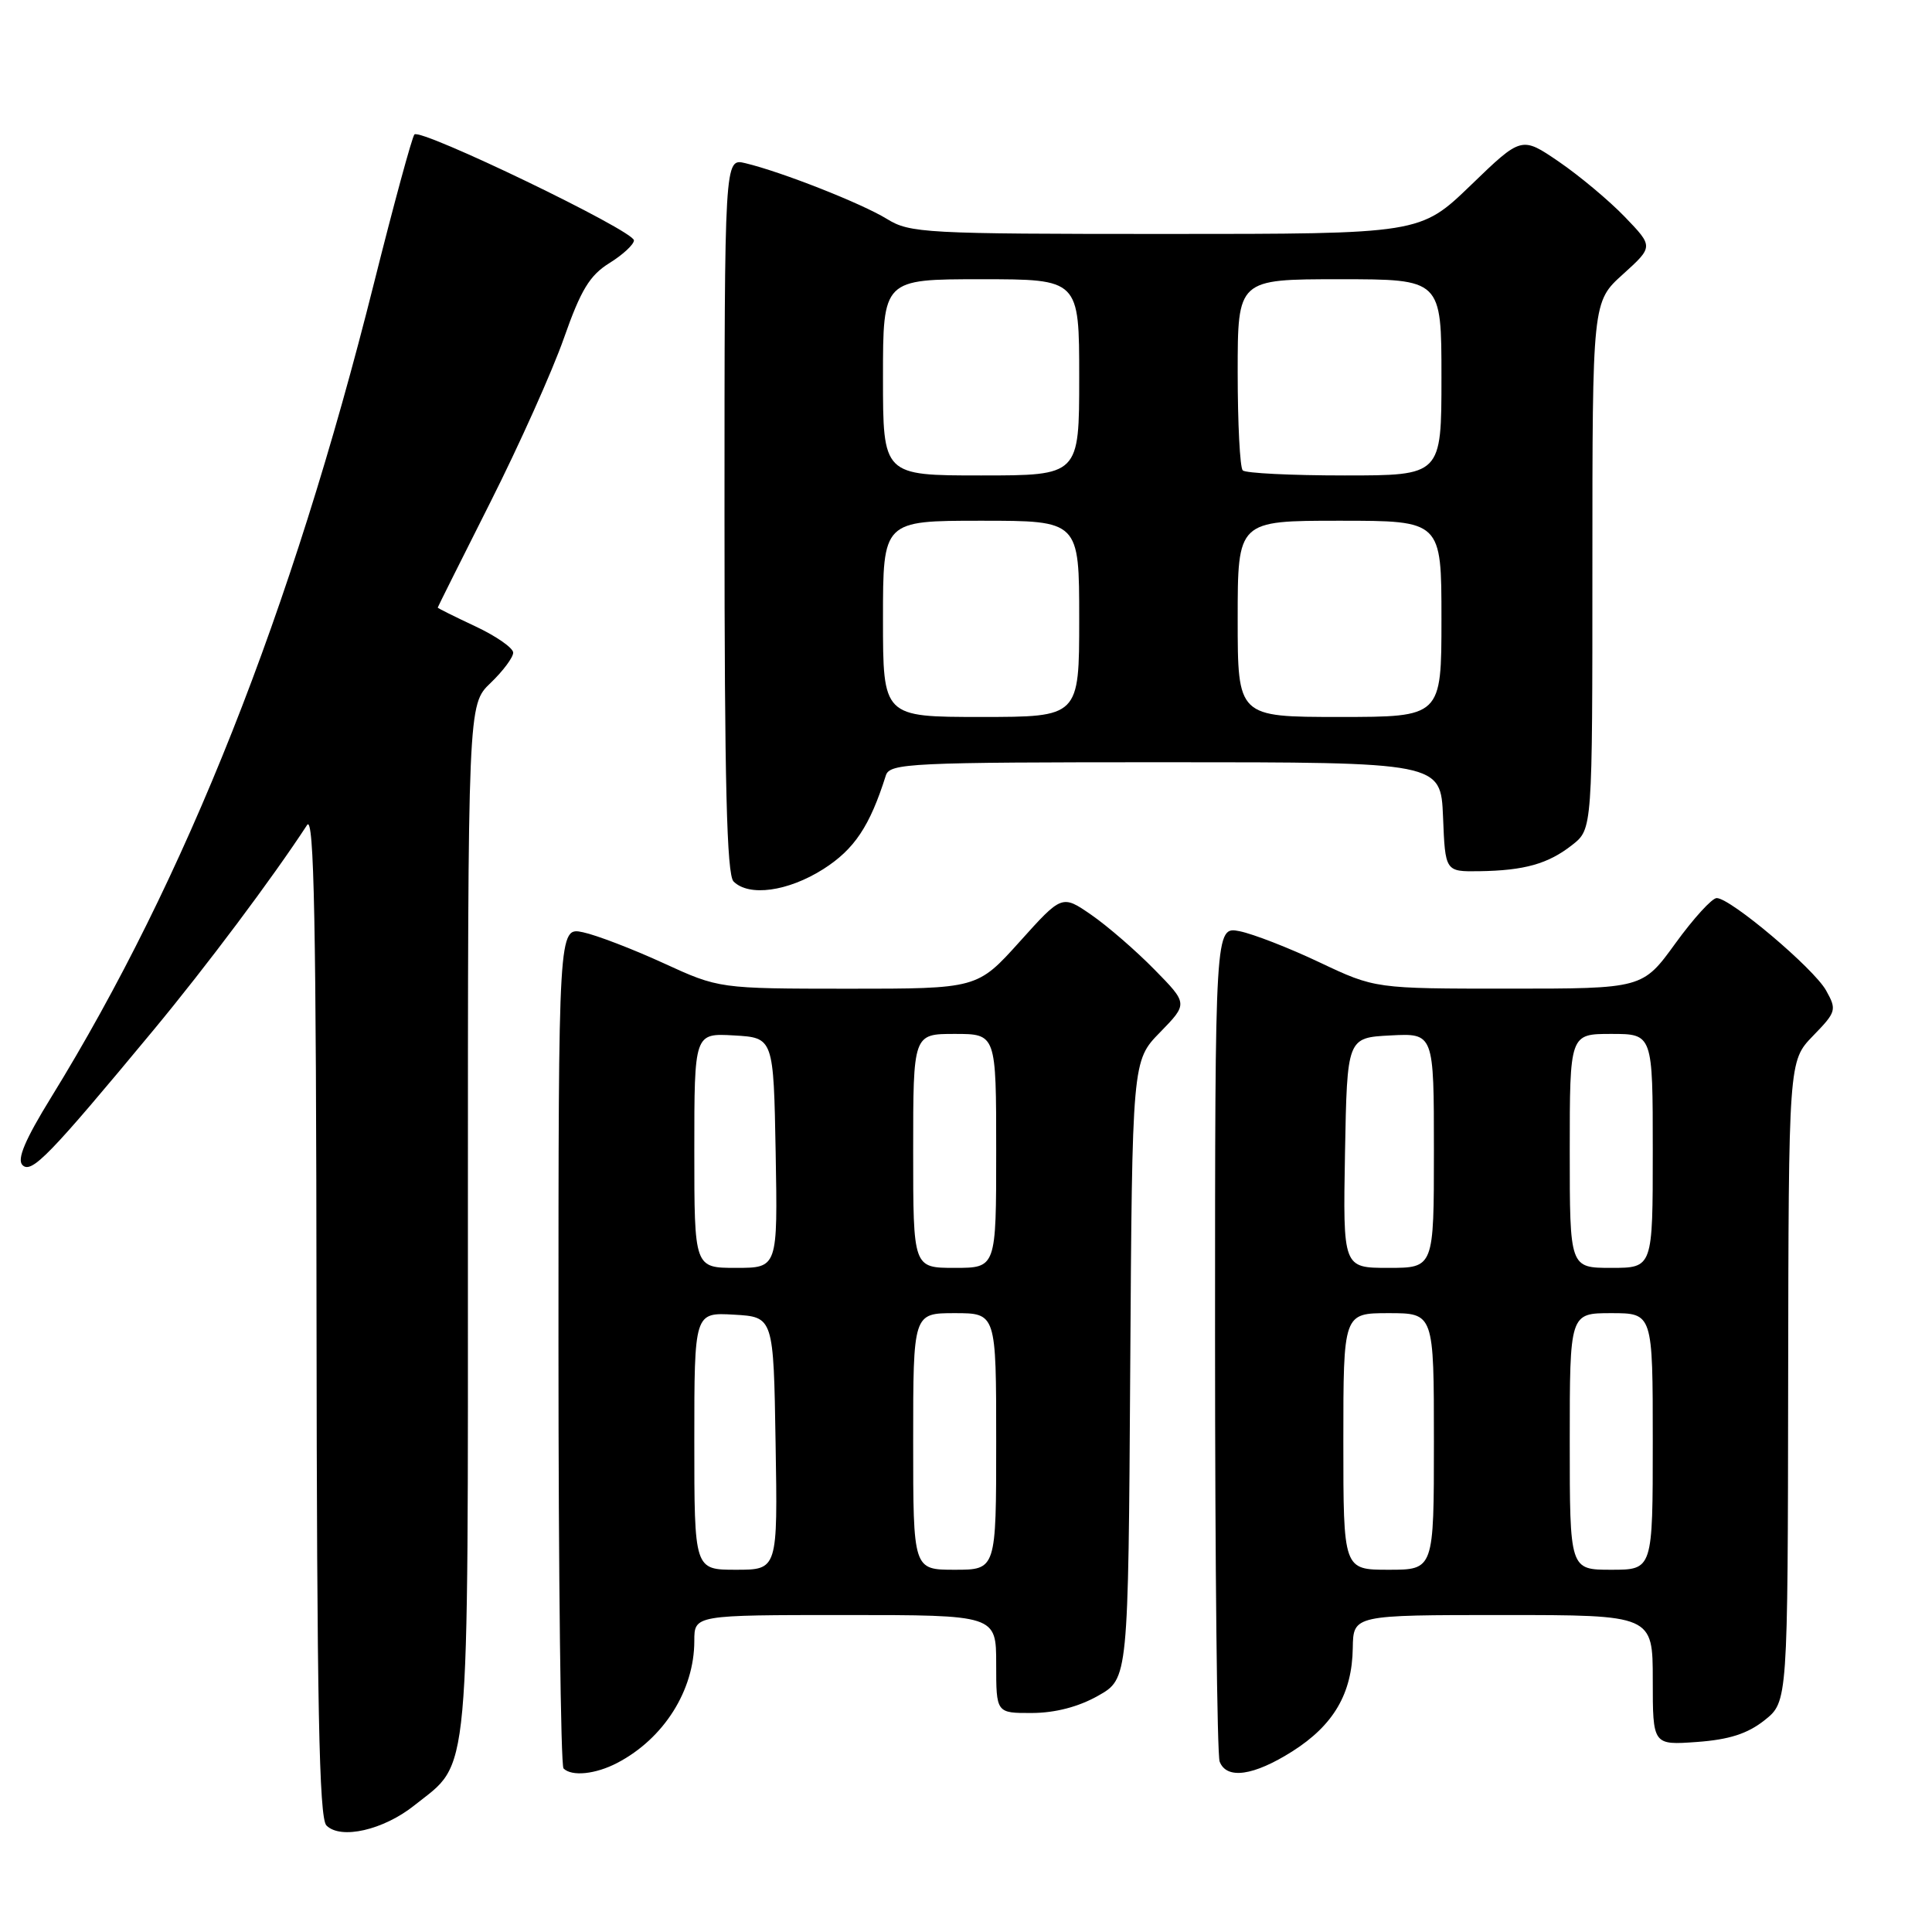 <?xml version="1.0" encoding="UTF-8" standalone="no"?>
<!DOCTYPE svg PUBLIC "-//W3C//DTD SVG 1.1//EN" "http://www.w3.org/Graphics/SVG/1.1/DTD/svg11.dtd" >
<svg xmlns="http://www.w3.org/2000/svg" xmlns:xlink="http://www.w3.org/1999/xlink" version="1.1" viewBox="0 0 256 256">
 <g >
 <path fill="currentColor"
d=" M 54.92 239.21 C 62.38 233.26 62.00 237.46 62.00 161.44 C 62.00 93.37 62.00 93.37 65.00 90.50 C 66.65 88.92 68.00 87.11 68.00 86.48 C 68.00 85.86 65.75 84.29 63.00 83.00 C 60.25 81.71 58.00 80.59 58.00 80.51 C 58.00 80.44 61.14 74.16 64.97 66.56 C 68.80 58.96 73.19 49.17 74.72 44.81 C 76.96 38.43 78.13 36.49 80.75 34.86 C 82.54 33.75 84.00 32.39 84.00 31.85 C 84.00 30.57 55.69 16.93 54.91 17.82 C 54.59 18.20 52.18 27.05 49.56 37.50 C 38.62 81.15 24.63 116.43 6.78 145.40 C 3.31 151.03 2.22 153.62 2.98 154.38 C 4.17 155.57 6.52 153.15 20.33 136.50 C 27.36 128.02 36.08 116.38 40.69 109.32 C 41.62 107.90 41.90 122.19 41.94 174.05 C 41.99 225.88 42.28 240.88 43.25 241.88 C 45.13 243.79 50.81 242.50 54.92 239.21 Z  M 81.80 233.59 C 87.96 230.37 92.00 223.98 92.00 217.43 C 92.00 214.00 92.00 214.00 112.00 214.00 C 132.00 214.00 132.00 214.00 132.00 220.50 C 132.00 227.00 132.00 227.00 136.75 226.98 C 139.82 226.97 142.92 226.16 145.50 224.70 C 149.50 222.44 149.50 222.44 149.76 181.50 C 150.02 140.56 150.02 140.56 153.72 136.78 C 157.41 132.99 157.41 132.99 152.97 128.47 C 150.53 125.98 146.78 122.73 144.63 121.24 C 140.72 118.54 140.72 118.54 135.11 124.78 C 129.50 131.01 129.50 131.01 112.39 131.01 C 95.28 131.00 95.28 131.00 87.89 127.61 C 83.83 125.75 79.04 123.91 77.25 123.53 C 74.00 122.84 74.00 122.84 74.00 178.25 C 74.00 208.73 74.30 233.97 74.67 234.33 C 75.76 235.42 78.92 235.10 81.80 233.59 Z  M 171.25 232.06 C 176.71 228.59 179.16 224.41 179.25 218.37 C 179.32 214.00 179.32 214.00 199.16 214.00 C 219.00 214.00 219.00 214.00 219.00 222.62 C 219.00 231.24 219.00 231.24 224.85 230.82 C 229.12 230.51 231.55 229.73 233.80 227.95 C 236.89 225.50 236.89 225.50 236.94 183.05 C 237.00 140.60 237.00 140.60 240.23 137.26 C 243.33 134.07 243.40 133.81 241.96 131.23 C 240.32 128.31 229.30 119.00 227.47 119.00 C 226.85 119.00 224.39 121.70 222.00 125.00 C 217.65 131.00 217.65 131.00 199.93 131.00 C 182.21 131.00 182.21 131.00 174.85 127.52 C 170.81 125.60 166.04 123.75 164.25 123.39 C 161.00 122.75 161.00 122.75 161.00 177.29 C 161.00 207.29 161.27 232.55 161.61 233.42 C 162.53 235.82 166.10 235.32 171.25 232.06 Z  M 109.08 115.17 C 113.21 112.54 115.25 109.49 117.38 102.75 C 117.90 101.13 120.55 101.00 154.42 101.00 C 190.91 101.00 190.91 101.00 191.21 108.25 C 191.50 115.50 191.50 115.50 196.00 115.44 C 202.00 115.35 205.14 114.47 208.34 111.95 C 211.00 109.85 211.00 109.85 211.00 74.92 C 211.00 39.99 211.00 39.99 215.05 36.34 C 219.09 32.68 219.09 32.68 215.30 28.74 C 213.21 26.57 209.27 23.28 206.55 21.42 C 201.61 18.05 201.61 18.05 194.90 24.53 C 188.19 31.00 188.19 31.00 154.47 31.00 C 122.55 31.00 120.56 30.89 117.52 29.01 C 114.19 26.96 103.57 22.77 98.75 21.62 C 96.00 20.96 96.00 20.96 96.00 68.28 C 96.00 103.75 96.30 115.90 97.20 116.80 C 99.24 118.84 104.40 118.13 109.08 115.17 Z  M 92.00 190.95 C 92.00 173.90 92.00 173.90 97.25 174.20 C 102.50 174.50 102.50 174.50 102.77 191.25 C 103.05 208.00 103.05 208.00 97.52 208.00 C 92.00 208.00 92.00 208.00 92.00 190.95 Z  M 121.00 191.00 C 121.00 174.00 121.00 174.00 126.50 174.00 C 132.00 174.00 132.00 174.00 132.00 191.00 C 132.00 208.00 132.00 208.00 126.50 208.00 C 121.00 208.00 121.00 208.00 121.00 191.00 Z  M 92.00 152.45 C 92.00 136.90 92.00 136.90 97.25 137.20 C 102.50 137.50 102.50 137.50 102.78 152.75 C 103.05 168.00 103.05 168.00 97.53 168.00 C 92.00 168.00 92.00 168.00 92.00 152.45 Z  M 121.00 152.50 C 121.00 137.00 121.00 137.00 126.50 137.00 C 132.00 137.00 132.00 137.00 132.00 152.50 C 132.00 168.00 132.00 168.00 126.50 168.00 C 121.00 168.00 121.00 168.00 121.00 152.50 Z  M 178.00 191.00 C 178.00 174.00 178.00 174.00 184.00 174.00 C 190.00 174.00 190.00 174.00 190.00 191.00 C 190.00 208.00 190.00 208.00 184.00 208.00 C 178.00 208.00 178.00 208.00 178.00 191.00 Z  M 208.00 191.00 C 208.00 174.00 208.00 174.00 213.50 174.00 C 219.00 174.00 219.00 174.00 219.00 191.00 C 219.00 208.00 219.00 208.00 213.50 208.00 C 208.00 208.00 208.00 208.00 208.00 191.00 Z  M 178.22 152.75 C 178.50 137.50 178.50 137.50 184.25 137.20 C 190.00 136.90 190.00 136.90 190.00 152.45 C 190.00 168.00 190.00 168.00 183.97 168.00 C 177.95 168.00 177.95 168.00 178.22 152.75 Z  M 208.00 152.50 C 208.00 137.00 208.00 137.00 213.50 137.00 C 219.00 137.00 219.00 137.00 219.00 152.50 C 219.00 168.00 219.00 168.00 213.50 168.00 C 208.00 168.00 208.00 168.00 208.00 152.50 Z  M 117.00 82.00 C 117.00 69.00 117.00 69.00 130.00 69.00 C 143.00 69.00 143.00 69.00 143.00 82.00 C 143.00 95.00 143.00 95.00 130.00 95.00 C 117.00 95.00 117.00 95.00 117.00 82.00 Z  M 164.00 82.00 C 164.00 69.00 164.00 69.00 177.50 69.00 C 191.00 69.00 191.00 69.00 191.00 82.00 C 191.00 95.00 191.00 95.00 177.50 95.00 C 164.00 95.00 164.00 95.00 164.00 82.00 Z  M 117.00 50.00 C 117.00 37.00 117.00 37.00 130.00 37.00 C 143.00 37.00 143.00 37.00 143.00 50.00 C 143.00 63.00 143.00 63.00 130.00 63.00 C 117.00 63.00 117.00 63.00 117.00 50.00 Z  M 164.67 62.33 C 164.30 61.97 164.00 56.12 164.00 49.33 C 164.00 37.00 164.00 37.00 177.50 37.00 C 191.00 37.00 191.00 37.00 191.00 50.00 C 191.00 63.00 191.00 63.00 178.17 63.00 C 171.11 63.00 165.03 62.70 164.67 62.33 Z "/>
</g>
</svg>
